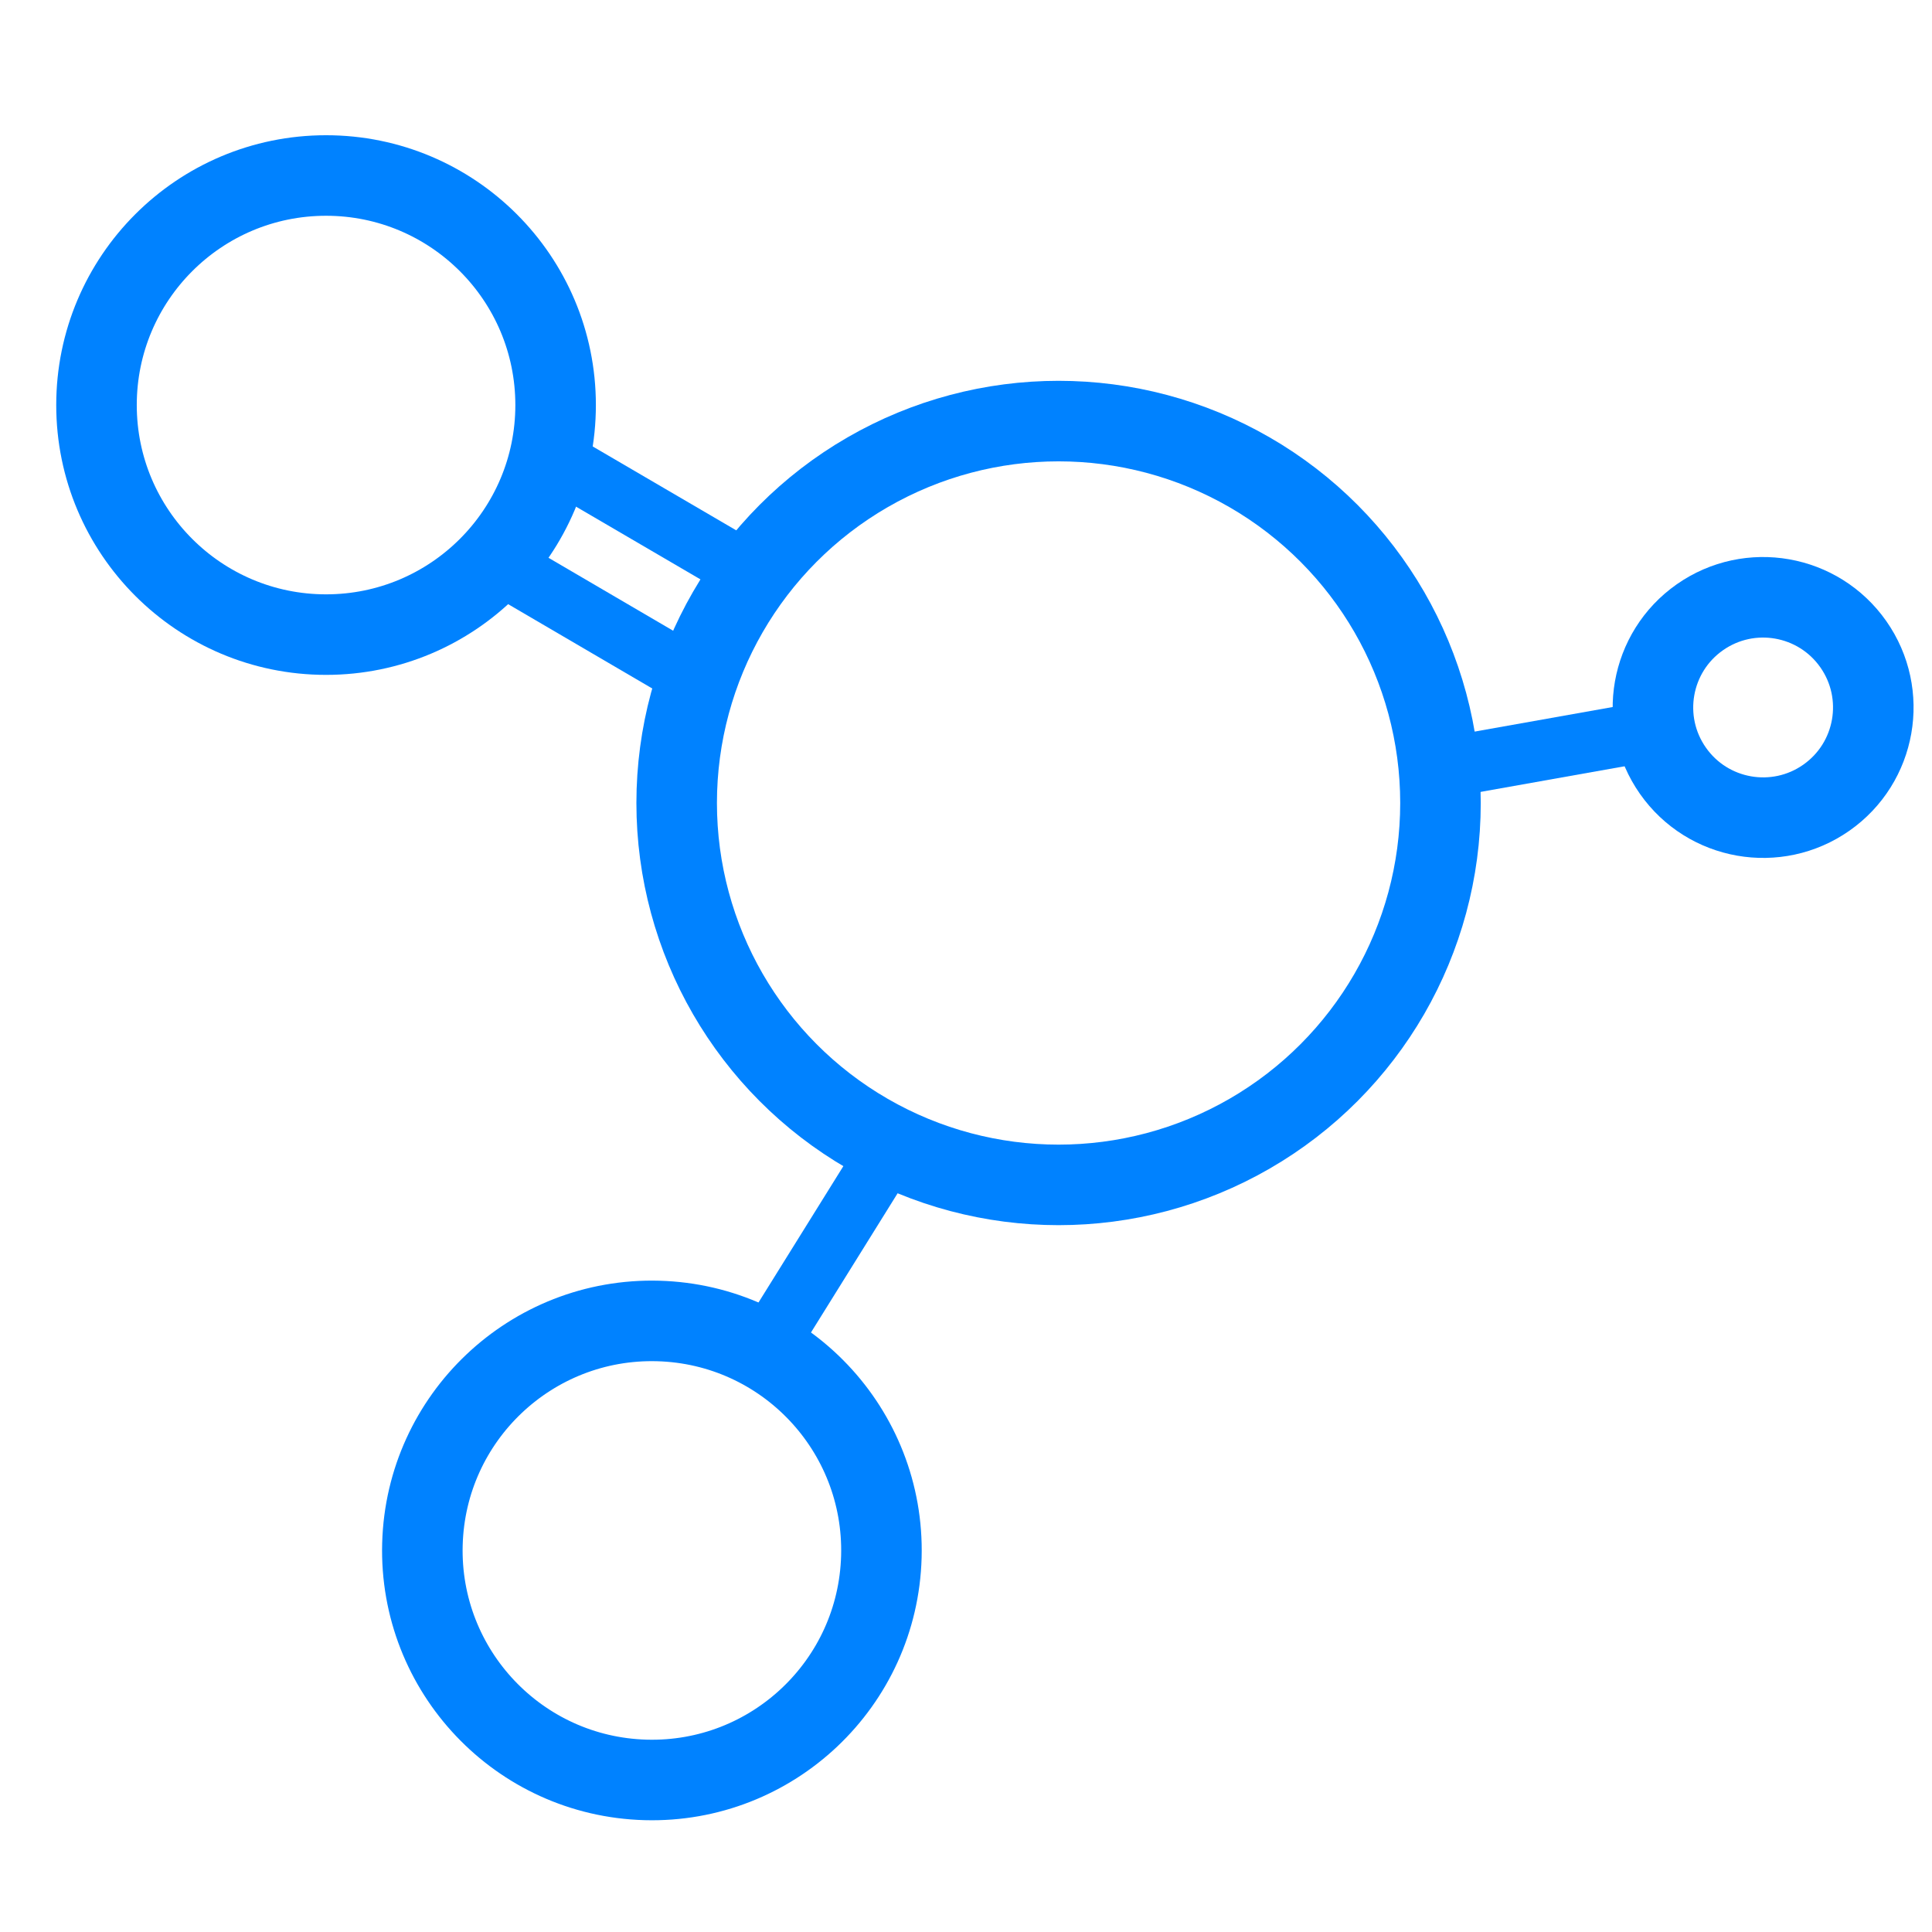<?xml version="1.0" encoding="UTF-8" standalone="no"?>
<!-- Created with Inkscape (http://www.inkscape.org/) -->

<svg width="48" height="48" viewBox="0 0 12.7 12.7" version="1.1" id="svg1" inkscape:version="1.4 (e7c3feb1, 2024-10-09)" sodipodi:docname="molecule.svg" xmlns:inkscape="http://www.inkscape.org/namespaces/inkscape" xmlns:sodipodi="http://sodipodi.sourceforge.net/DTD/sodipodi-0.dtd" xmlns="http://www.w3.org/2000/svg" xmlns:svg="http://www.w3.org/2000/svg">
  <sodipodi:namedview id="namedview1" pagecolor="#ffffff" bordercolor="#666666" borderopacity="1.0" inkscape:showpageshadow="2" inkscape:pageopacity="0.0" inkscape:pagecheckerboard="0" inkscape:deskcolor="#d1d1d1" inkscape:document-units="mm" inkscape:zoom="5.12" inkscape:cx="13.28125" inkscape:cy="49.316406" inkscape:window-width="1920" inkscape:window-height="1027" inkscape:window-x="0" inkscape:window-y="25" inkscape:window-maximized="1" inkscape:current-layer="layer1" />
  <defs id="defs1" />
  <g inkscape:label="Layer 1" inkscape:groupmode="layer" id="layer1">
    <g id="g9" transform="matrix(0.843,0,0,0.843,-0.094,-1.055)" style="stroke-width:1.186">
      <circle style="fill:none;stroke:#0082ff;stroke-width:0.628;stroke-linecap:square;stroke-dasharray:none;stroke-dashoffset:0;stroke-opacity:1;paint-order:fill markers stroke" id="circle1" cx="2.654" cy="4.41" r="1.79" />
      <circle style="fill:none;stroke:#0082ff;stroke-width:0.628;stroke-linecap:square;stroke-dasharray:none;stroke-dashoffset:0;stroke-opacity:1;paint-order:fill markers stroke" id="circle2" cx="8.366" cy="7.513" r="2.978" />
      <path style="fill:none;stroke:#0082ff;stroke-width:0.471;stroke-linecap:butt;stroke-linejoin:miter;stroke-dasharray:none;stroke-opacity:1" d="M 5.544,6.55 4.1,5.705" id="path2" sodipodi:nodetypes="cc" />
      <g id="g1" transform="matrix(0.574,0.819,-0.819,0.574,9.538,-3.063)" style="stroke-width:1.186">
        <circle style="fill:none;stroke:#0082ff;stroke-width:0.628;stroke-linecap:square;stroke-dasharray:none;stroke-dashoffset:0;stroke-opacity:1;paint-order:fill markers stroke" id="path1" cx="10.53" cy="2.103" r="0.859" />
        <path style="fill:none;stroke:#0082ff;stroke-width:0.471;stroke-linecap:butt;stroke-linejoin:miter;stroke-dasharray:none;stroke-opacity:1" d="M 9.357,4.689 10.159,2.964" id="path3" sodipodi:nodetypes="cc" />
      </g>
      <path style="fill:none;stroke:#0082ff;stroke-width:0.471;stroke-linecap:butt;stroke-linejoin:miter;stroke-dasharray:none;stroke-opacity:1" d="M 5.918,5.698 4.474,4.854" id="path6" sodipodi:nodetypes="cc" />
      <g id="g8" transform="rotate(-88.427,5.95,10.249)" style="stroke-width:1.186">
        <circle style="fill:none;stroke:#0082ff;stroke-width:0.628;stroke-linecap:square;stroke-dasharray:none;stroke-dashoffset:0;stroke-opacity:1;paint-order:fill markers stroke" id="circle6" cx="2.838" cy="9.579" r="1.79" />
        <path style="fill:none;stroke:#0082ff;stroke-width:0.471;stroke-linecap:butt;stroke-linejoin:miter;stroke-dasharray:none;stroke-opacity:1" d="M 6.037,11.357 4.594,10.513" id="path7" sodipodi:nodetypes="cc" />
      </g>
    </g>
  </g>
</svg>
